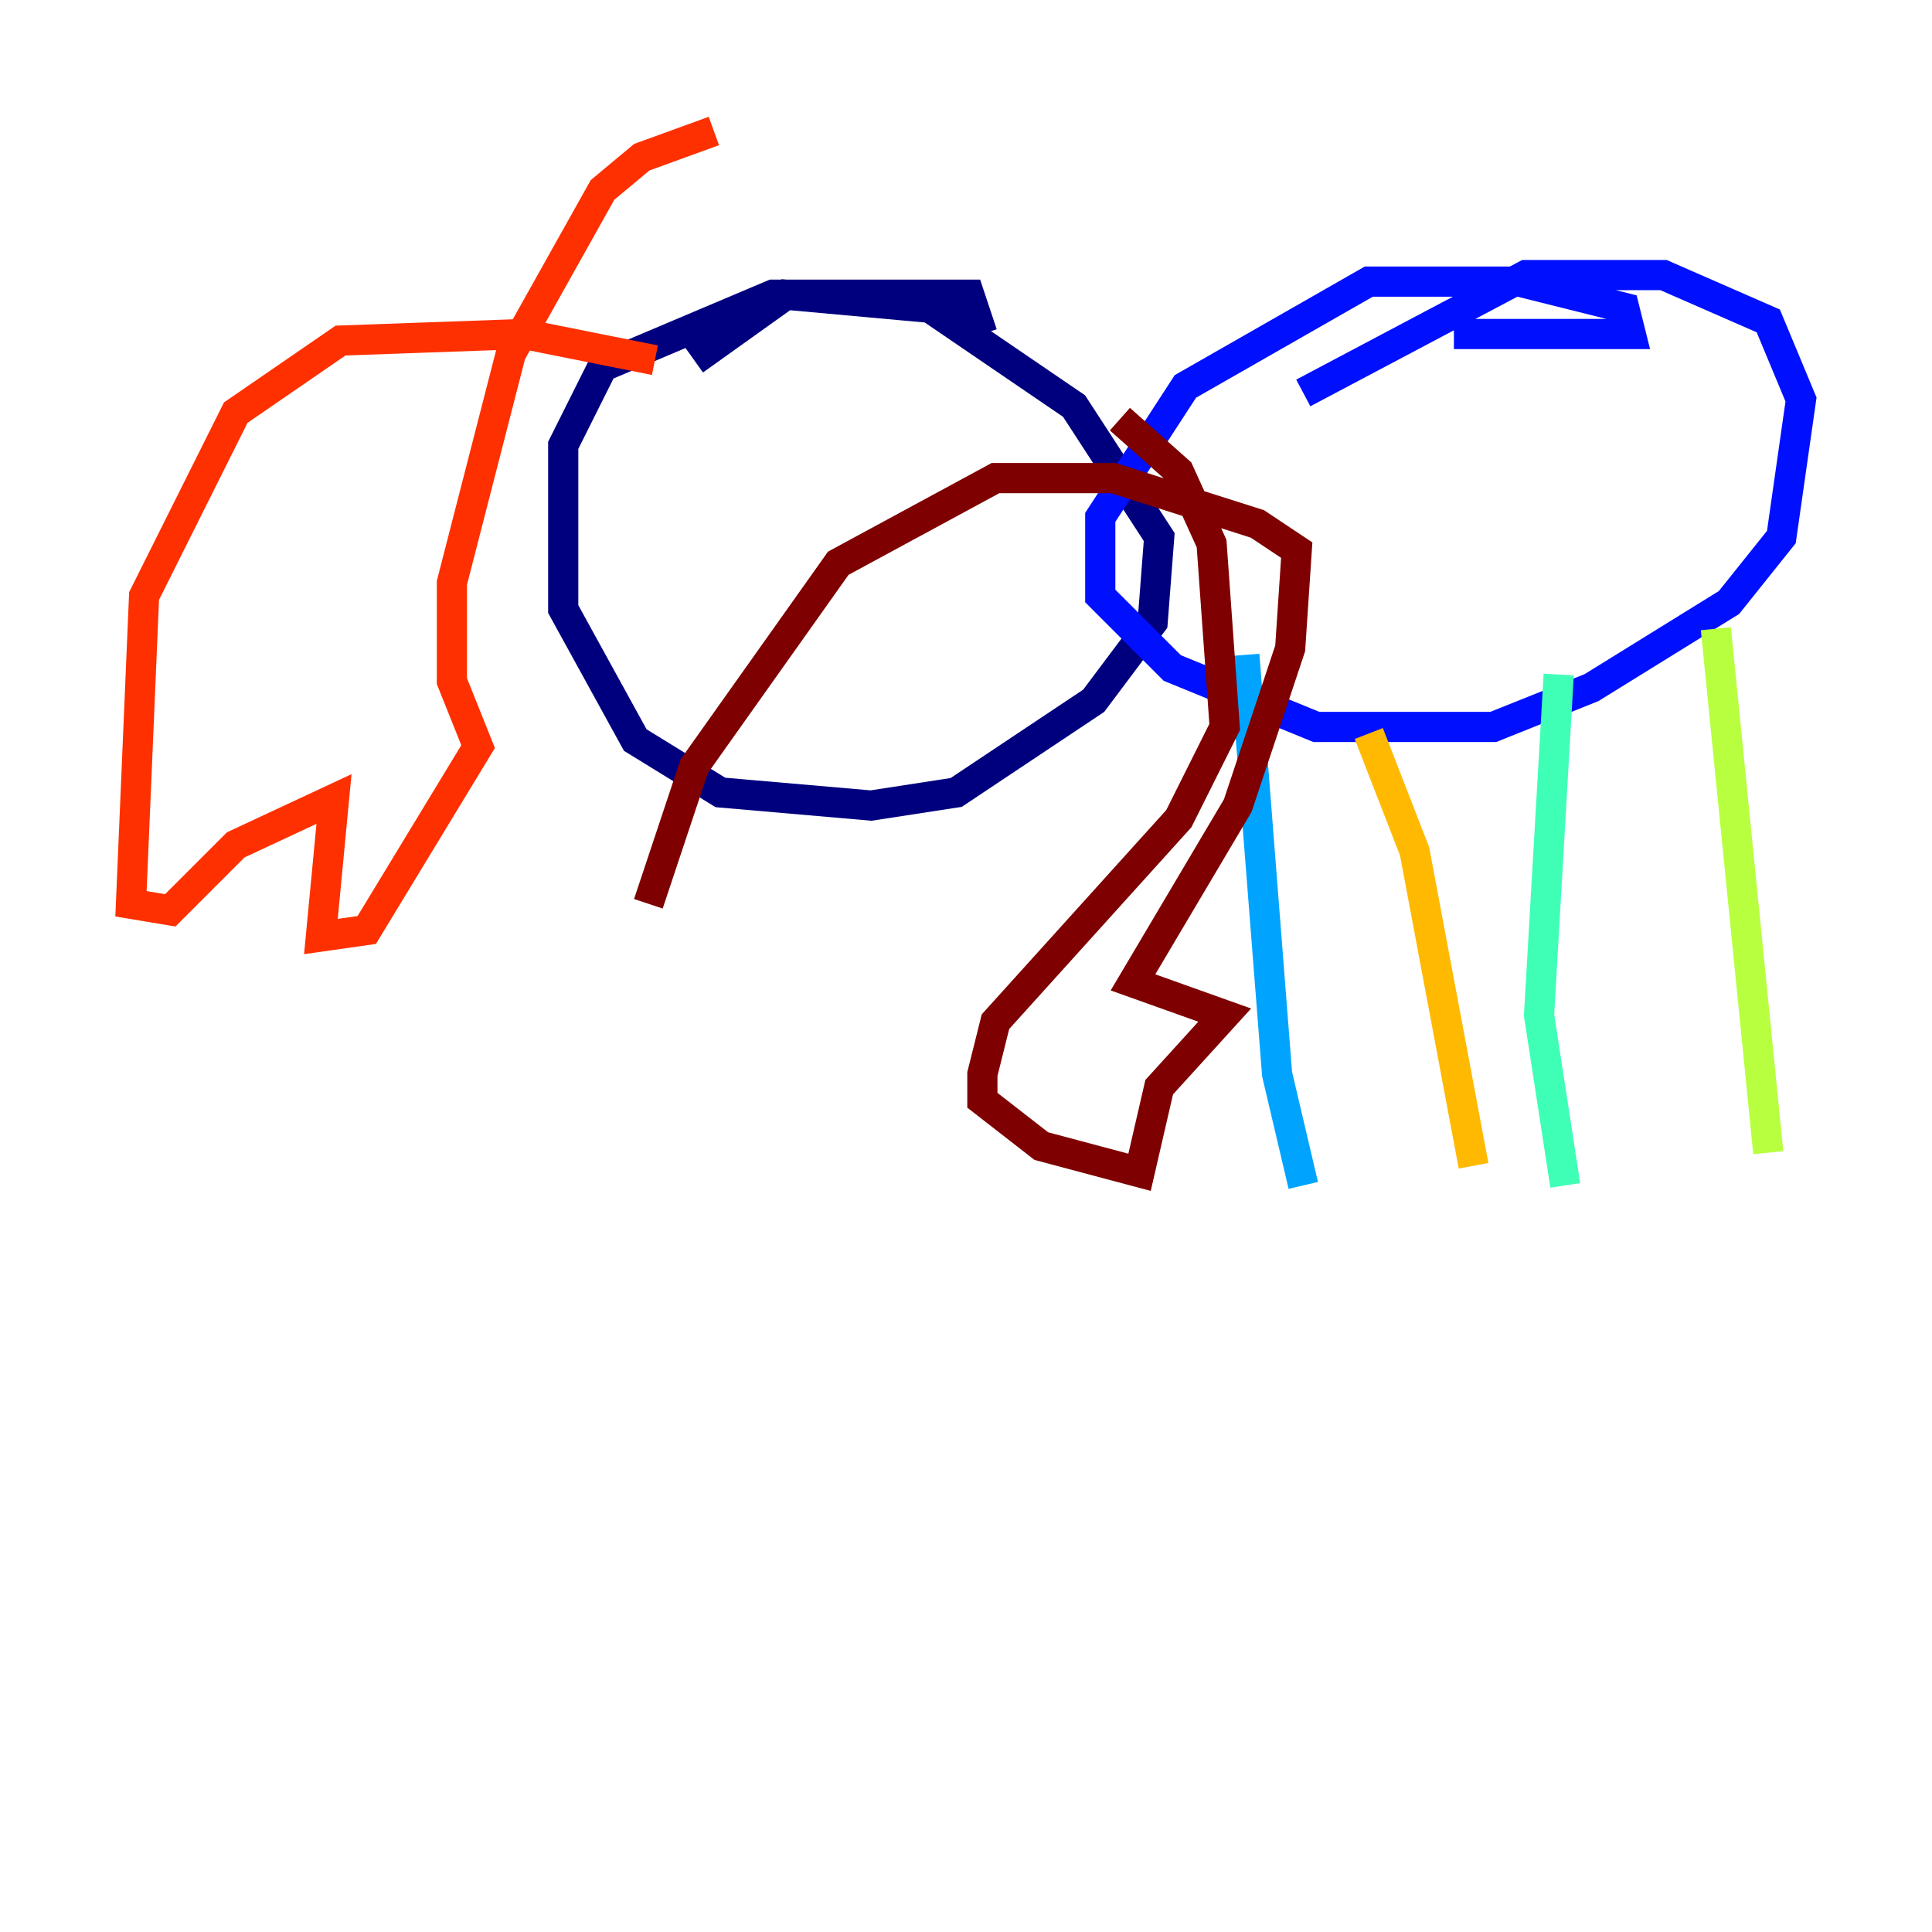 <?xml version="1.0" encoding="utf-8" ?>
<svg baseProfile="tiny" height="128" version="1.2" viewBox="0,0,128,128" width="128" xmlns="http://www.w3.org/2000/svg" xmlns:ev="http://www.w3.org/2001/xml-events" xmlns:xlink="http://www.w3.org/1999/xlink"><defs /><polyline fill="none" points="65.085,22.129 64.217,19.525 51.2,19.525 39.919,24.298 37.315,29.505 37.315,40.352 42.088,49.031 47.729,52.502 57.709,53.37 63.349,52.502 72.461,46.427 76.366,41.22 76.8,35.58 71.159,26.902 61.614,20.393 52.068,19.525 45.993,23.864" stroke="#00007f" stroke-width="2" /><polyline fill="none" points="96.325,22.129 108.041,22.129 107.607,20.393 100.664,18.658 90.685,18.658 78.536,25.6 72.895,34.278 72.895,39.485 77.668,44.258 87.214,48.163 98.929,48.163 105.437,45.559 114.549,39.919 118.02,35.58 119.322,26.468 117.153,21.261 110.21,18.224 101.098,18.224 86.346,26.034" stroke="#0010ff" stroke-width="2" /><polyline fill="none" points="82.441,43.39 84.61,71.159 86.346,78.536" stroke="#00a4ff" stroke-width="2" /><polyline fill="none" points="103.268,44.691 101.966,67.254 103.702,78.536" stroke="#3fffb7" stroke-width="2" /><polyline fill="none" points="113.681,41.654 117.153,76.366" stroke="#b7ff3f" stroke-width="2" /><polyline fill="none" points="90.685,48.597 93.722,56.407 97.627,77.234" stroke="#ffb900" stroke-width="2" /><polyline fill="none" points="43.39,23.864 34.712,22.129 22.563,22.563 15.62,27.336 9.546,39.485 8.678,59.878 11.281,60.312 15.62,55.973 22.129,52.936 21.261,62.047 24.298,61.614 31.675,49.464 29.939,45.125 29.939,38.617 33.844,23.43 39.919,12.583 42.522,10.414 47.295,8.678" stroke="#ff3000" stroke-width="2" /><polyline fill="none" points="74.197,27.77 78.102,31.241 80.271,36.014 81.139,48.163 78.102,54.237 65.953,67.688 65.085,71.159 65.085,72.895 68.99,75.932 75.498,77.668 76.8,72.027 81.139,67.254 75.064,65.085 82.007,53.37 85.478,42.956 85.912,36.447 83.308,34.712 73.763,31.675 65.953,31.675 55.539,37.315 45.993,50.766 42.956,59.878" stroke="#7f0000" stroke-width="2" /></svg>